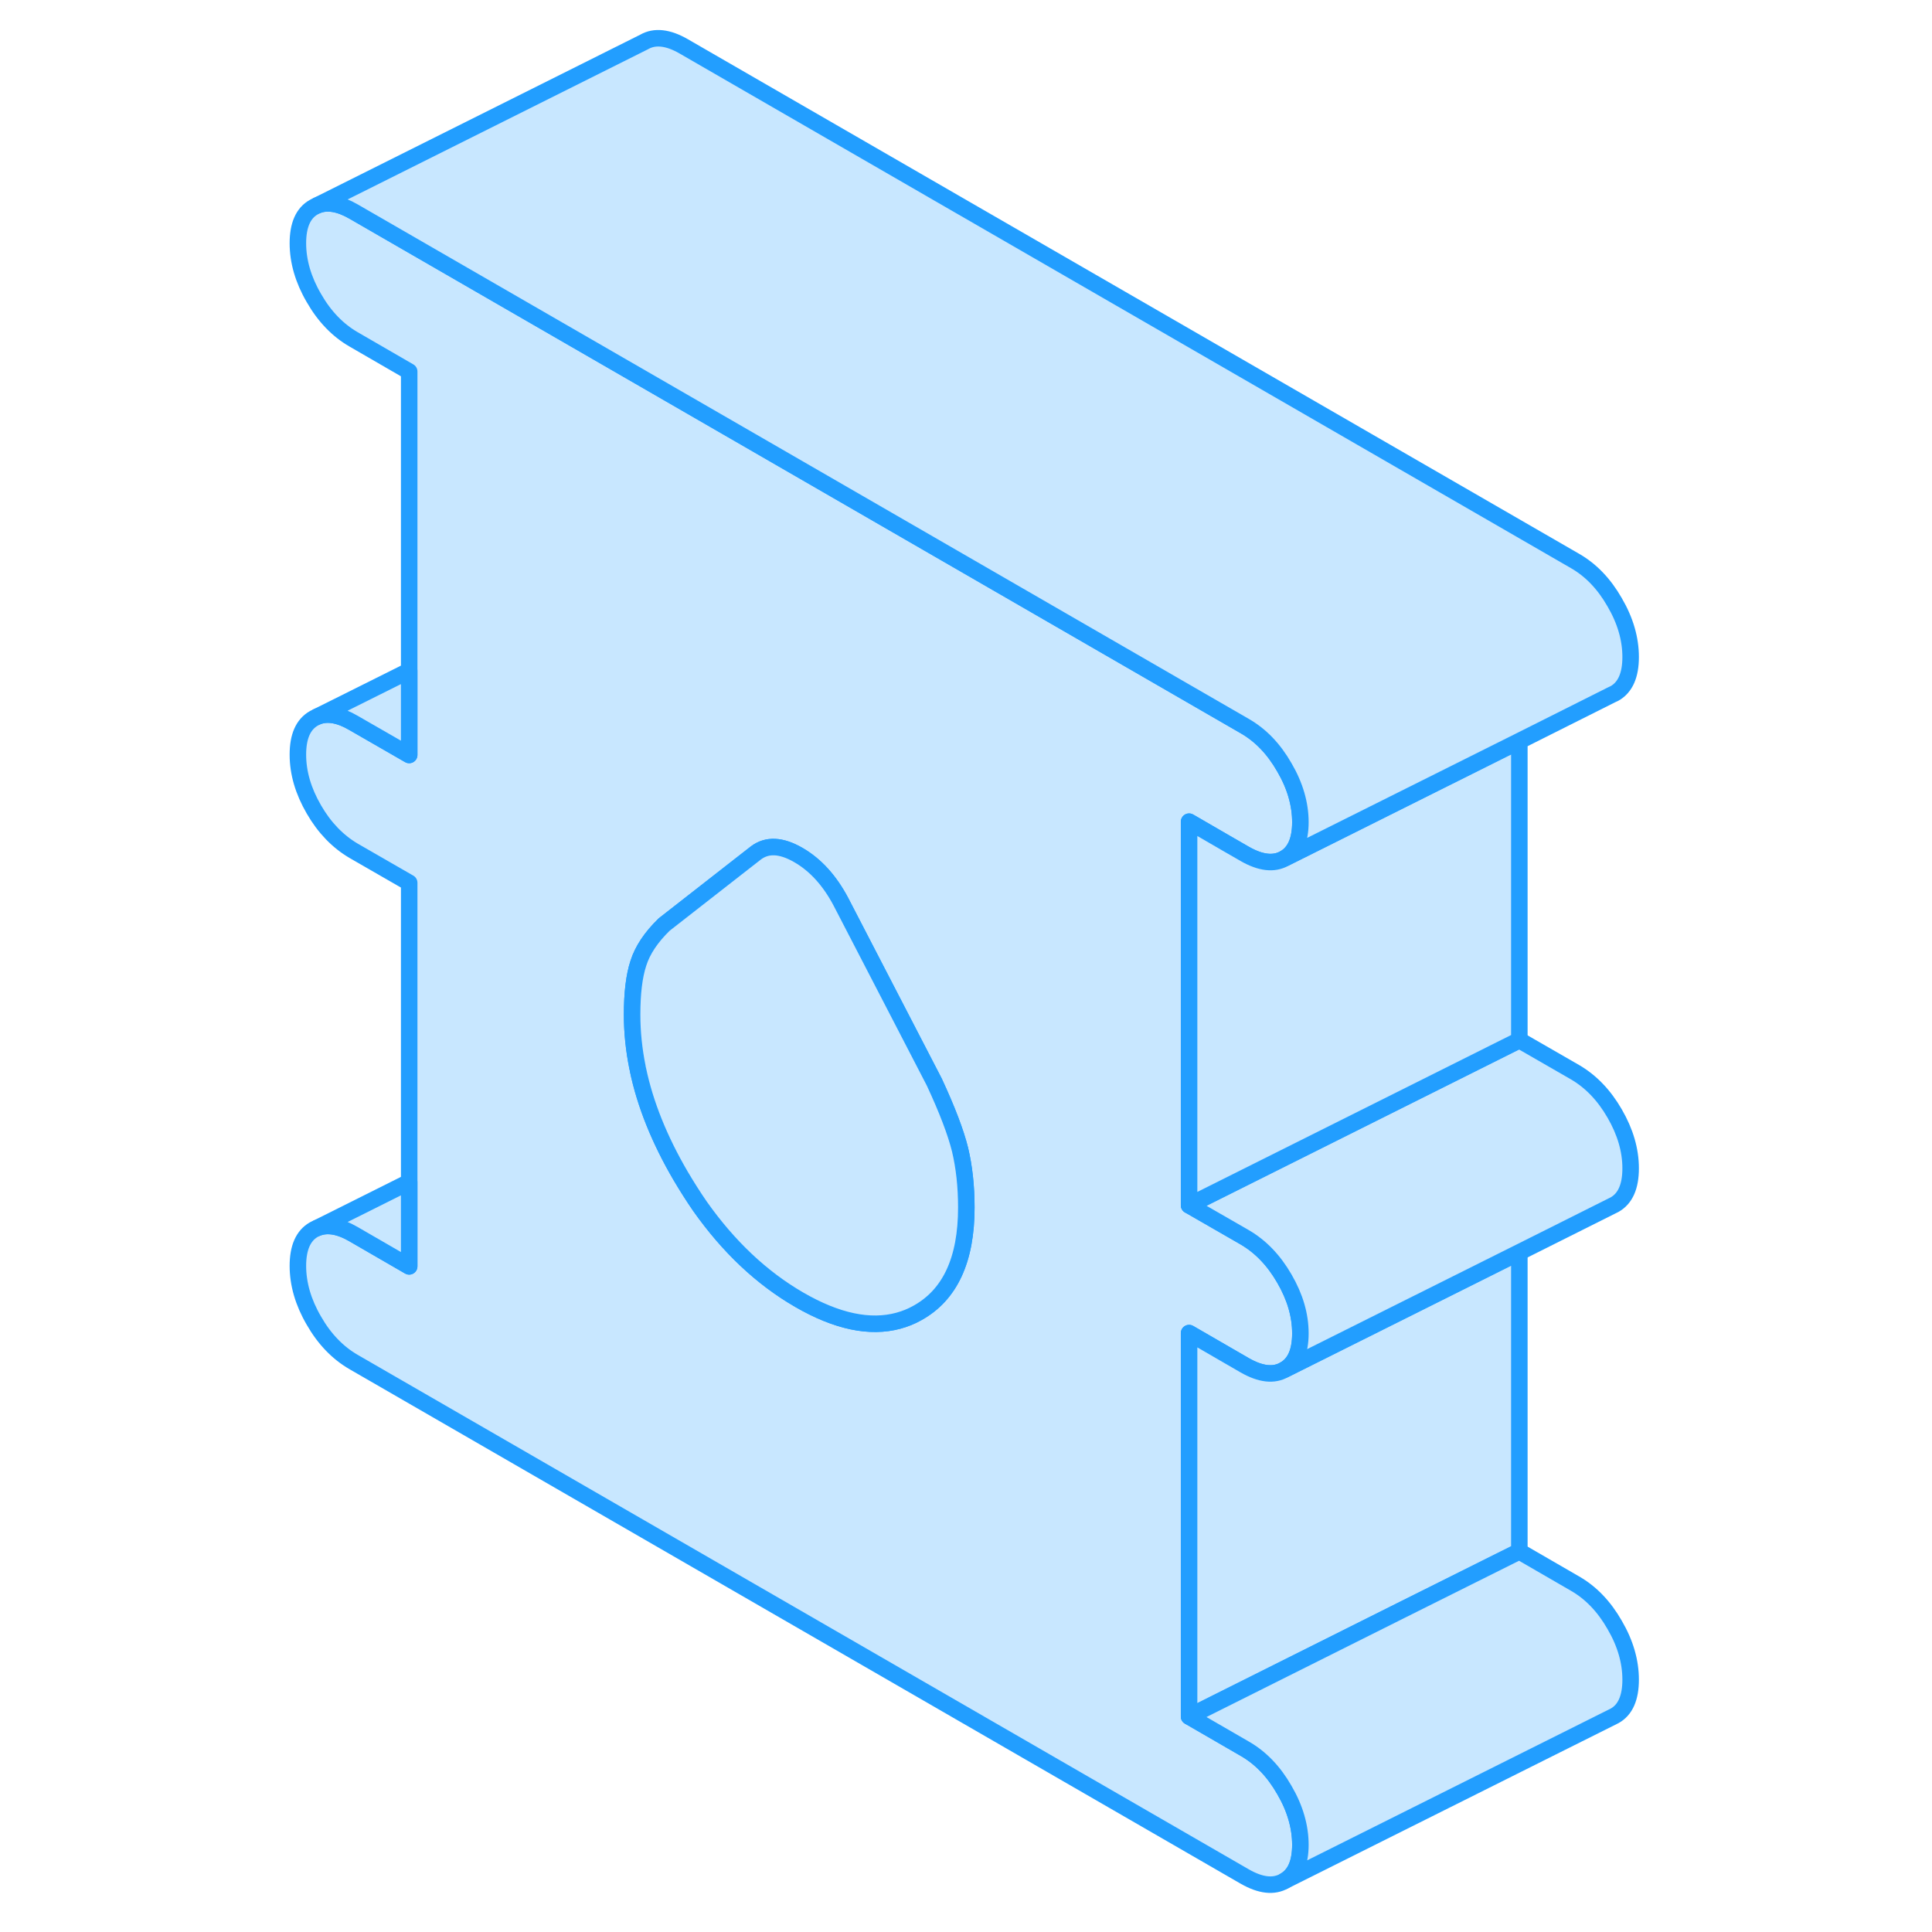 <svg width="48" height="48" viewBox="0 0 85 117" fill="#c8e7ff" xmlns="http://www.w3.org/2000/svg" stroke-width="1px" stroke-linecap="round" stroke-linejoin="round"><path d="M59.38 82.68C60.34 83.23 61.14 83.32 61.78 82.95C62.43 82.58 62.75 81.85 62.75 80.75C62.75 79.65 62.43 78.55 61.78 77.43C61.14 76.32 60.34 75.49 59.38 74.93L56.01 72.99V49.76L58.27 51.07L59.38 51.71C60.34 52.26 61.14 52.35 61.78 51.99C62.43 51.62 62.75 50.88 62.75 49.79C62.75 48.7 62.43 47.58 61.78 46.47C61.14 45.35 60.34 44.52 59.38 43.97L28.78 26.3L5.41 12.81C4.56 12.32 3.81 12.19 3.21 12.44L3.01 12.54C2.36 12.9 2.04 13.64 2.04 14.73C2.04 15.82 2.36 16.94 3.01 18.05C3.65 19.17 4.46 20 5.41 20.55L8.78 22.5V45.72L5.41 43.78C4.56 43.28 3.81 43.15 3.21 43.4L3.01 43.5C2.36 43.87 2.04 44.6 2.04 45.7C2.04 46.8 2.36 47.9 3.01 49.02C3.65 50.13 4.46 50.96 5.41 51.52L8.78 53.46V76.69L5.41 74.74C4.55 74.24 3.81 74.12 3.2 74.37L3.01 74.46C2.36 74.83 2.04 75.57 2.04 76.66C2.04 77.75 2.36 78.87 3.01 79.98C3.65 81.1 4.46 81.93 5.41 82.48L59.38 113.64C60.34 114.19 61.14 114.28 61.78 113.91C62.43 113.55 62.75 112.81 62.75 111.72C62.75 110.63 62.43 109.51 61.78 108.4C61.14 107.28 60.34 106.45 59.38 105.9L56.01 103.95V80.73L59.38 82.68ZM39.56 79.51C39.19 79.72 38.81 79.87 38.41 79.98C36.69 80.45 34.68 80.03 32.4 78.71C30.12 77.39 28.12 75.5 26.39 73.05C25.99 72.47 25.61 71.87 25.23 71.23C23.94 69.03 23.07 66.87 22.63 64.76C22.62 64.73 22.62 64.69 22.61 64.66C22.39 63.58 22.28 62.51 22.28 61.45C22.28 60.16 22.4 59.12 22.66 58.33C22.91 57.54 23.43 56.76 24.22 55.99L28.78 52.43L29.78 51.65C30.46 51.14 31.31 51.18 32.35 51.78C33.39 52.38 34.25 53.33 34.93 54.62L40.58 65.53C41.36 67.21 41.88 68.57 42.14 69.62C42.39 70.67 42.52 71.84 42.52 73.13C42.52 76.29 41.53 78.42 39.56 79.51Z" stroke="#229EFF" stroke-linejoin="round"/><path d="M42.52 73.13C42.52 76.29 41.53 78.42 39.56 79.51C39.19 79.72 38.81 79.87 38.41 79.98C36.69 80.45 34.68 80.03 32.4 78.71C30.12 77.39 28.12 75.5 26.39 73.05C25.99 72.47 25.61 71.87 25.23 71.23C23.941 69.03 23.07 66.87 22.63 64.76C22.62 64.73 22.62 64.69 22.61 64.66C22.39 63.58 22.28 62.51 22.28 61.45C22.28 60.16 22.4 59.12 22.66 58.33C22.91 57.54 23.43 56.76 24.221 55.99L28.78 52.43L29.78 51.65C30.46 51.14 31.31 51.18 32.35 51.78C33.39 52.38 34.25 53.33 34.93 54.62L40.58 65.53C41.36 67.21 41.88 68.57 42.14 69.62C42.39 70.67 42.52 71.84 42.52 73.13Z" stroke="#229EFF" stroke-linejoin="round"/><path d="M76.01 75.84V93.95L68.82 97.54L56.01 103.95V80.73L59.38 82.68C60.34 83.23 61.14 83.32 61.78 82.95L76.01 75.84Z" stroke="#229EFF" stroke-linejoin="round"/><path d="M82.75 70.75C82.75 71.85 82.43 72.58 81.78 72.95L81.58 73.05L76.01 75.84L61.78 82.95C62.43 82.58 62.75 81.85 62.75 80.75C62.75 79.65 62.43 78.55 61.78 77.43C61.14 76.32 60.34 75.49 59.38 74.93L56.01 72.99L76.01 62.99L79.38 64.93C80.34 65.49 81.14 66.32 81.78 67.43C82.43 68.55 82.75 69.66 82.75 70.75Z" stroke="#229EFF" stroke-linejoin="round"/><path d="M76.01 44.88V62.99L56.01 72.99V49.76L58.27 51.07L59.38 51.71C60.34 52.26 61.14 52.35 61.78 51.99L76.01 44.88Z" stroke="#229EFF" stroke-linejoin="round"/><path d="M82.75 39.79C82.75 40.88 82.43 41.62 81.78 41.99L81.59 42.08L76.01 44.88L61.78 51.99C62.43 51.62 62.75 50.88 62.75 49.79C62.75 48.7 62.43 47.58 61.78 46.47C61.14 45.35 60.34 44.52 59.38 43.97L28.78 26.3L5.41 12.81C4.56 12.32 3.81 12.19 3.21 12.44L23.01 2.54C23.65 2.17 24.46 2.26 25.41 2.81L79.38 33.97C80.34 34.52 81.14 35.35 81.78 36.47C82.43 37.58 82.75 38.69 82.75 39.79Z" stroke="#229EFF" stroke-linejoin="round"/><path d="M8.78 40.62V45.72L5.41 43.78C4.56 43.28 3.81 43.15 3.21 43.4L8.78 40.62Z" stroke="#229EFF" stroke-linejoin="round"/><path d="M8.78 71.58V76.69L5.41 74.74C4.55 74.24 3.81 74.12 3.2 74.37L8.78 71.58Z" stroke="#229EFF" stroke-linejoin="round"/><path d="M82.75 101.72C82.75 102.81 82.43 103.55 81.78 103.91L81.58 104.01L61.78 113.91C62.43 113.55 62.75 112.81 62.75 111.72C62.75 110.63 62.43 109.51 61.78 108.4C61.14 107.28 60.34 106.45 59.38 105.9L56.01 103.95L68.82 97.54L76.01 93.95L79.38 95.9C80.34 96.45 81.14 97.28 81.78 98.4C82.43 99.51 82.75 100.62 82.75 101.72Z" stroke="#229EFF" stroke-linejoin="round"/></svg>